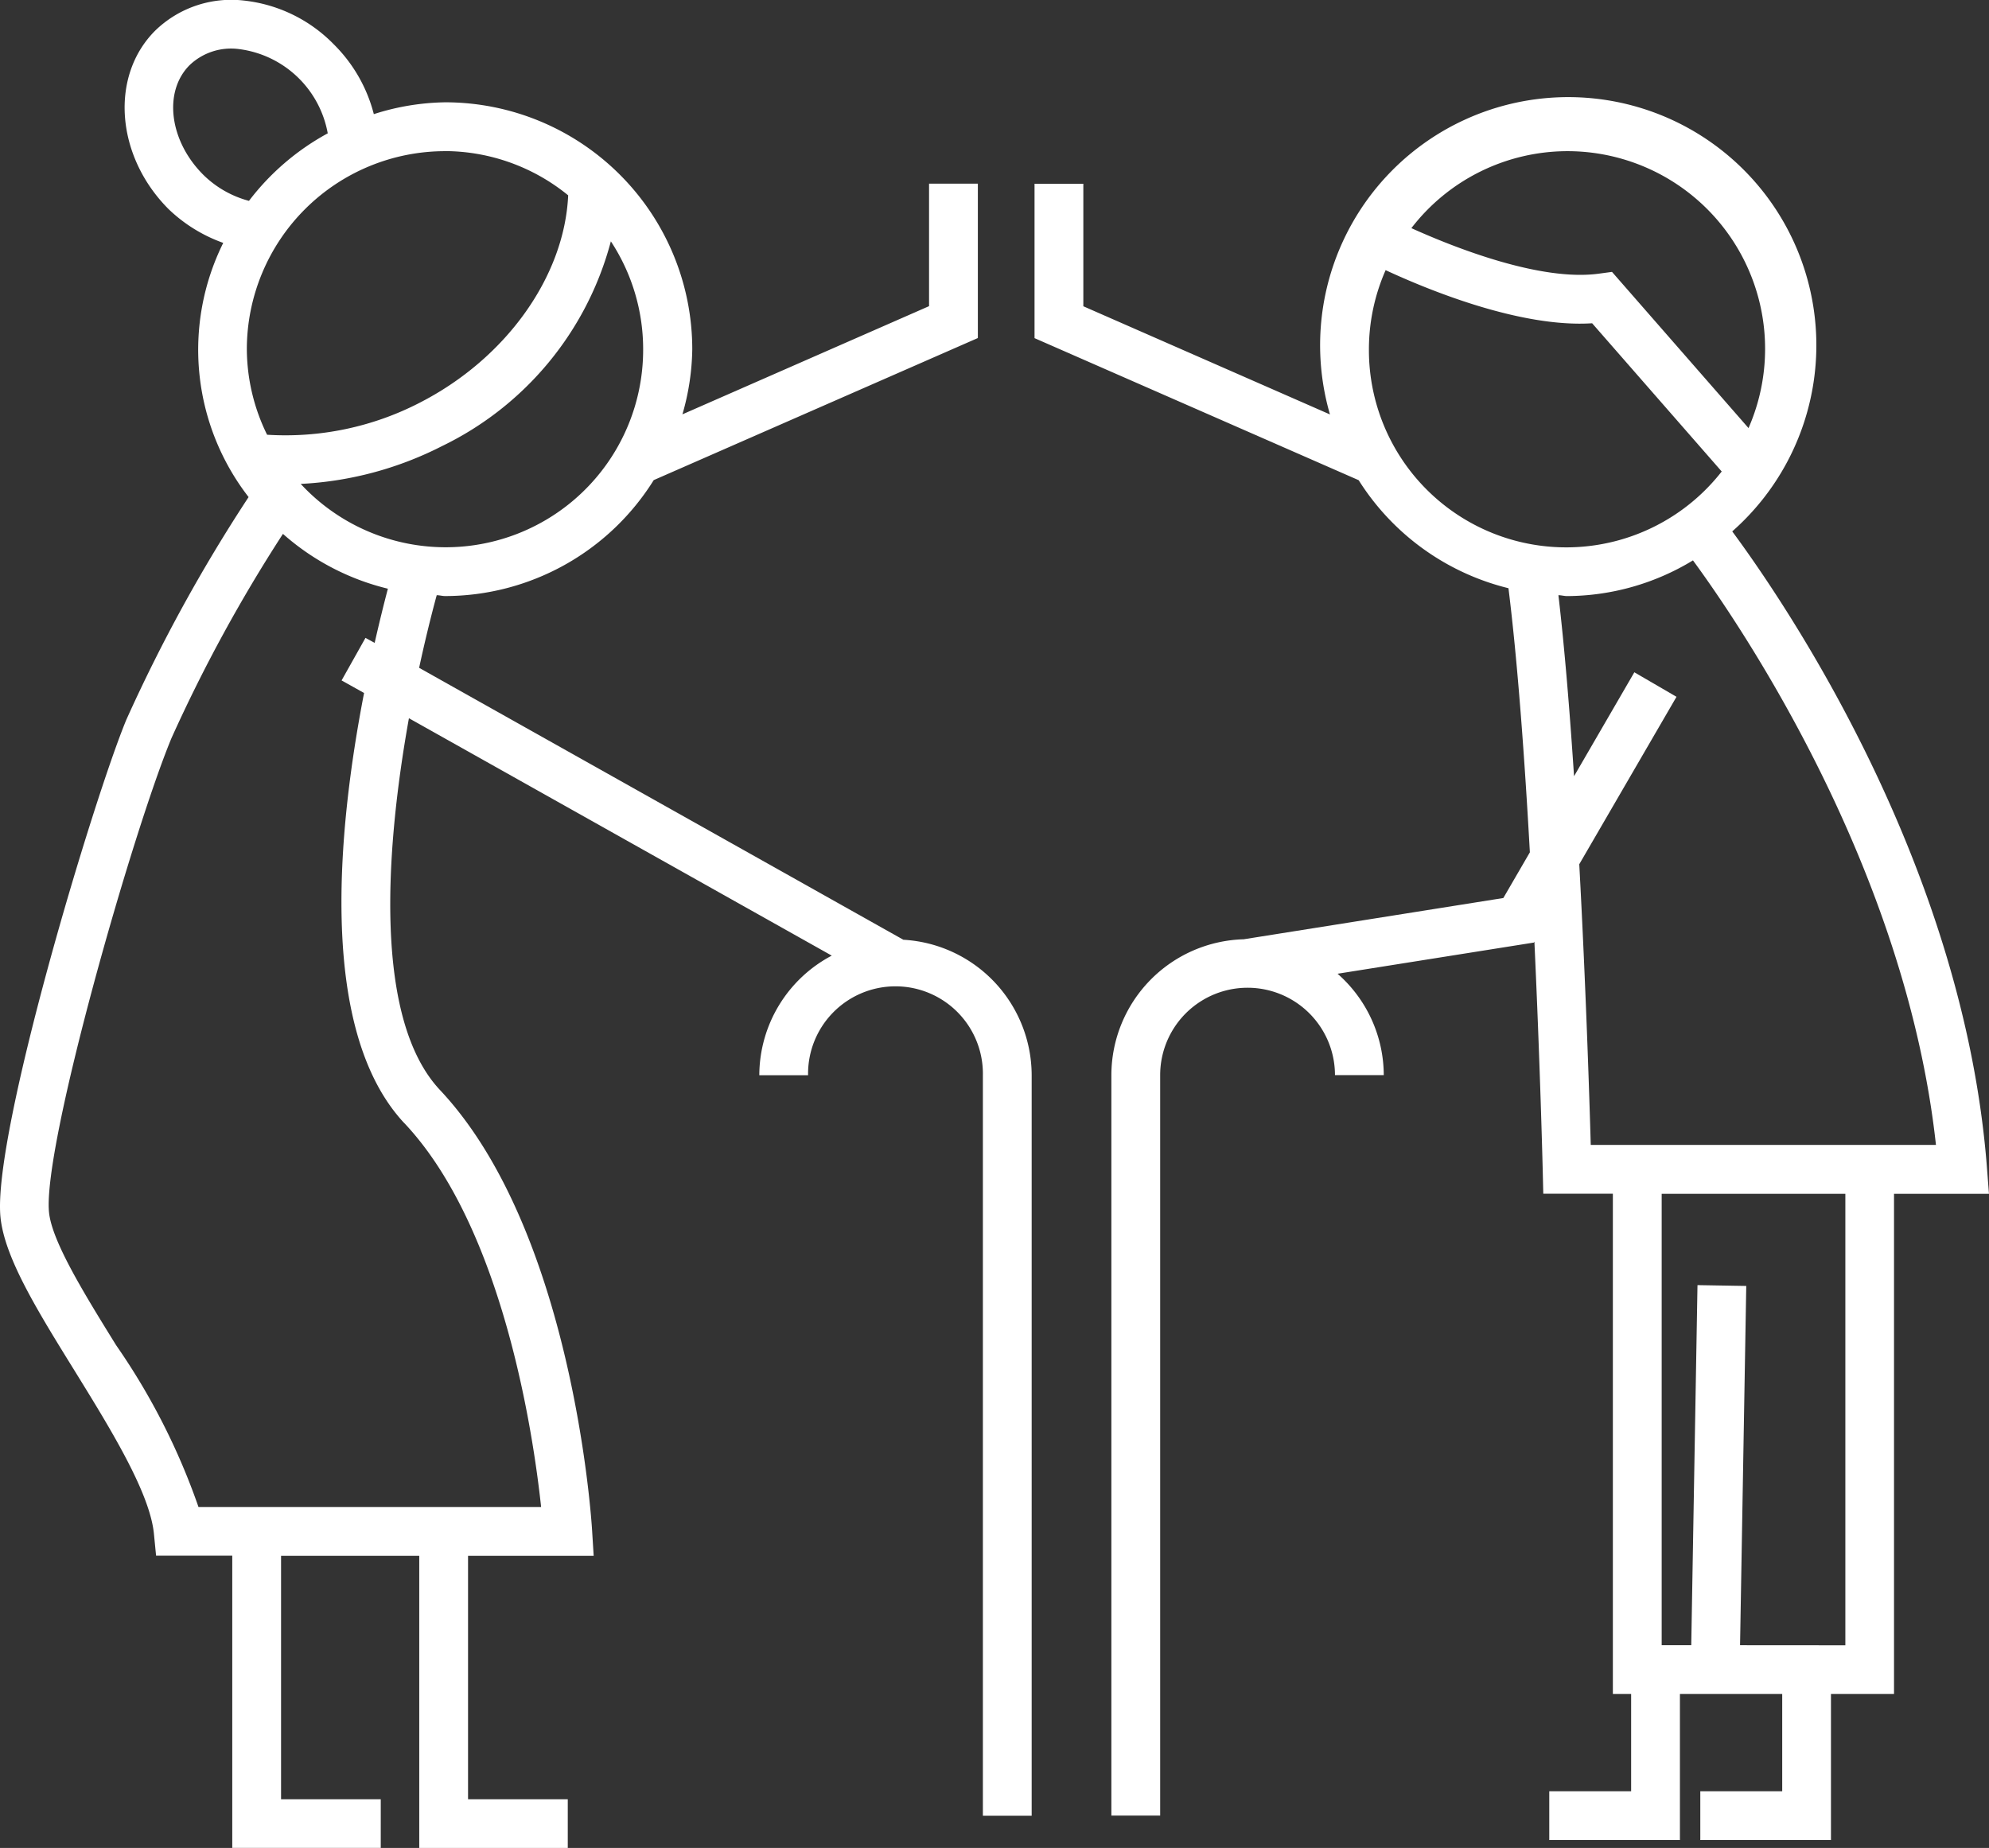<svg xmlns="http://www.w3.org/2000/svg" width="79.161" height="73.555" viewBox="0 0 79.161 73.555"><rect x="0" y="0" width="79.161" height="73.555" fill="#333333" stroke="none"/><defs><style>.a{fill:#fff;}</style></defs><g transform="translate(-607.719 -702.383)"><path class="a" d="M643.673,739.788,624.4,728.964c.232-1.076.473-2.054.7-2.89.114,0,.222.034.337.034a9.8,9.8,0,0,0,8.3-4.615l12.9-5.655v-6.144h-1.942v4.875l-9.816,4.306a9.718,9.718,0,0,0,.392-2.594,9.837,9.837,0,0,0-9.826-9.826,9.7,9.7,0,0,0-2.848.471A6.01,6.01,0,0,0,621,704.144a5.882,5.882,0,0,0-3.575-1.739,4.342,4.342,0,0,0-3.532,1.2c-1.81,1.81-1.568,5,.541,7.107a6.084,6.084,0,0,0,2.17,1.339,9.572,9.572,0,0,0,1.009,10.117,63.92,63.92,0,0,0-4.865,8.86c-1.3,3.134-5.337,16.524-5.01,19.8.161,1.607,1.455,3.7,2.953,6.119,1.4,2.267,2.991,4.835,3.154,6.482l.086.875h3.032v11.631h5.91V774h-3.968v-9.689h5.5v11.631h5.911V774h-3.969v-9.689h5l-.064-1.03c-.03-.483-.786-11.906-6.051-17.51-2.623-2.791-2.2-9.439-1.238-14.8l16.828,9.449a5.4,5.4,0,0,0-2.883,4.76h1.941a3.479,3.479,0,1,1,6.957,0v29.475h1.942V745.177A5.413,5.413,0,0,0,643.673,739.788Zm-10.357-23.507a7.86,7.86,0,0,1-13.629,5.363,13.87,13.87,0,0,0,5.614-1.5,12.645,12.645,0,0,0,6.73-8.155A7.816,7.816,0,0,1,633.316,716.281Zm-17.509-6.944c-1.352-1.351-1.594-3.309-.541-4.362a2.391,2.391,0,0,1,1.976-.637,4.12,4.12,0,0,1,3.521,3.352,9.836,9.836,0,0,0-3.135,2.688A4.071,4.071,0,0,1,615.807,709.337Zm9.625-.94a7.8,7.8,0,0,1,4.9,1.761c-.146,3.218-2.458,6.493-5.919,8.26a11.643,11.643,0,0,1-6.064,1.269,7.785,7.785,0,0,1-.806-3.406A7.893,7.893,0,0,1,625.432,708.4Zm-1.611,38.7c3.921,4.173,5.124,12.384,5.434,15.268H615.618a26.506,26.506,0,0,0-3.276-6.436c-1.257-2.03-2.556-4.131-2.672-5.291-.261-2.613,3.333-15.16,4.871-18.869a61,61,0,0,1,4.439-8.136,9.751,9.751,0,0,0,4.177,2.182c-.156.59-.336,1.318-.527,2.157l-.365-.2-.951,1.694.895.5C621.143,735.46,620.377,743.431,623.821,747.1Z"/><path class="a" d="M683.1,749.9h3.779l-.081-1.046c-.931-12.088-8.052-22.5-10.137-25.32a9.875,9.875,0,1,0-16.01-4.655l-9.816-4.306v-4.875h-1.942v6.144l12.9,5.654a9.819,9.819,0,0,0,5.962,4.3c.363,2.914.644,6.767.852,10.512l-1.056,1.819-10.332,1.642v0a5.419,5.419,0,0,0-5.268,5.405v29.475h1.942V745.177a3.478,3.478,0,1,1,6.957,0h1.942a5.386,5.386,0,0,0-1.839-4.036l7.813-1.241.021-.038c.23,4.975.329,9.006.331,9.086l.023.948h2.769v19.912h.727v3.873h-3.258v1.942h5.2v-5.815h4.071v3.873H675.39v1.942h5.2v-5.815H683.1Zm-13.015-41.5a7.868,7.868,0,0,1,7.224,11.022l-5.433-6.217-.519.07c-2.336.321-5.777-1.049-7.466-1.811A7.847,7.847,0,0,1,670.086,708.4Zm-7.884,7.884a7.824,7.824,0,0,1,.665-3.148c1.664.772,5.356,2.3,8.219,2.114l5.157,5.9a7.852,7.852,0,0,1-14.041-4.865Zm8.371,20.5,3.871-6.666-1.678-.976-2.4,4.137c-.171-2.59-.376-5.1-.622-7.205.117,0,.227.035.345.035a9.71,9.71,0,0,0,5.01-1.421c1.882,2.565,8.464,12.219,9.671,23.267H671.03C670.976,746.061,670.832,741.578,670.573,736.783Zm6.4,31.084.247-14.3-1.941-.033-.248,14.332h-1.177V749.9h7.31v17.971Z"/></g></svg>